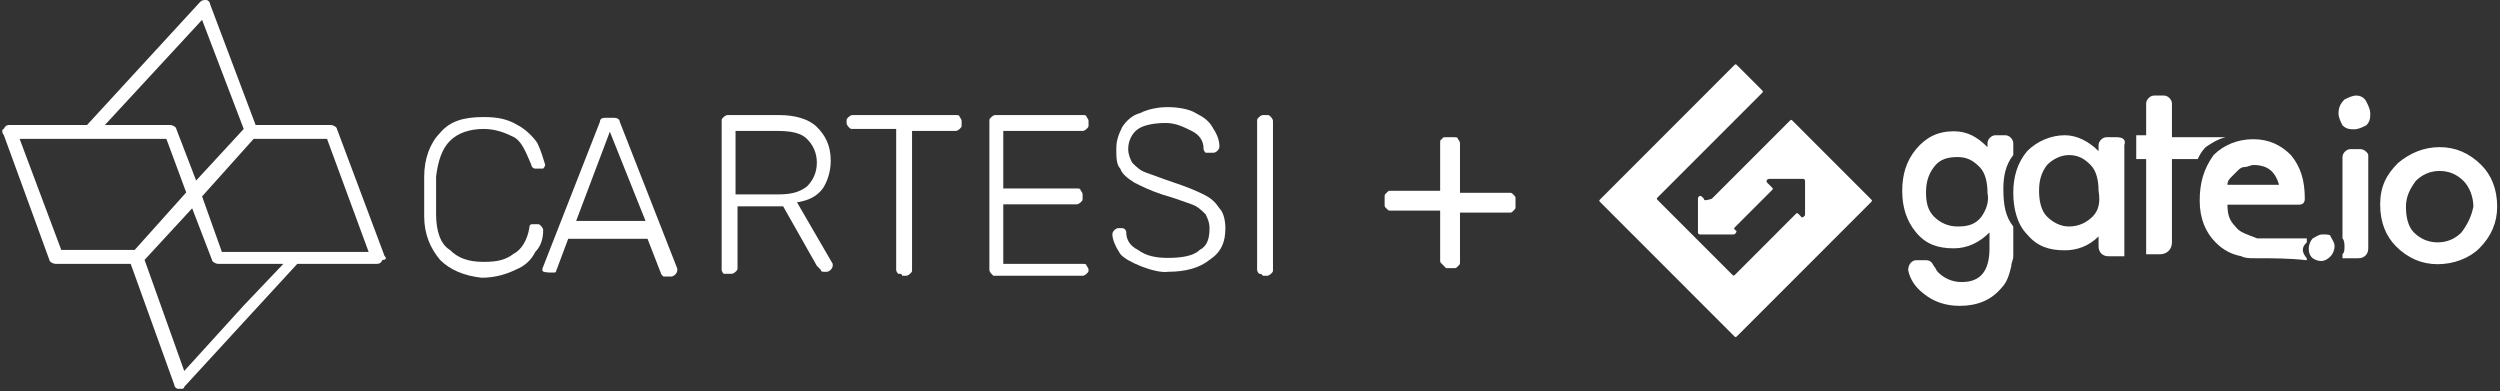 <svg width="460" height="72" viewBox="0 0 460 72" fill="none" xmlns="http://www.w3.org/2000/svg">
<rect x="0" y="0" width="460" height="72" fill="#333333" stroke="none"/>
<path d="M70.753 47.089L61.996 23.727C61.996 23.362 61.266 22.997 60.901 22.997H47.035L38.642 0.73C38.642 0.365 38.277 0 37.912 0C37.547 0 37.182 0 36.818 0.365L16.018 22.997H1.787C1.422 22.997 1.058 22.997 0.693 23.727C0.328 23.727 0.328 24.457 0.693 24.822L9.085 47.819C9.085 48.184 9.815 48.549 10.18 48.549H24.046L32.074 70.815C32.074 71.18 32.439 71.545 32.804 71.545C32.804 71.545 32.804 71.545 33.169 71.545C33.533 71.545 33.898 71.545 33.898 71.18L46.305 57.674L54.698 48.549H69.294C69.659 48.549 70.023 48.549 70.388 47.819C71.118 47.819 71.118 47.453 70.753 47.089ZM37.182 3.65L44.845 23.727L36.088 33.218L32.439 23.727C32.439 23.362 31.709 22.997 31.344 22.997H19.302L37.182 3.65ZM3.612 25.552H30.614L34.263 35.408L24.776 45.993H11.275L3.612 25.552ZM44.845 56.214L33.898 68.26L26.6 47.819L35.358 38.328L39.007 47.819C39.007 48.184 39.737 48.549 40.102 48.549H52.143L44.845 56.214ZM40.831 46.358L37.182 36.138L46.67 25.552H60.171L67.834 46.358H40.831Z" fill="white"/>
<path d="M80.971 47.819C79.146 45.628 78.051 43.073 78.051 39.788C78.051 39.058 78.051 37.963 78.051 36.138C78.051 34.313 78.051 33.218 78.051 32.487C78.051 29.202 79.146 26.282 80.971 24.457C82.795 22.267 85.349 21.537 88.998 21.537C91.552 21.537 93.377 21.902 95.201 22.997C96.661 23.727 98.121 25.187 98.85 26.282C99.58 27.742 99.945 29.202 100.31 30.297C100.31 30.297 100.31 30.662 99.945 31.027C99.945 31.027 99.58 31.027 99.215 31.027H98.486C98.121 31.027 97.756 30.662 97.756 30.297C96.661 27.742 95.931 25.917 94.472 25.187C93.012 24.457 91.188 23.727 88.998 23.727C86.444 23.727 84.255 24.457 82.795 25.917C81.335 27.377 80.606 29.567 80.241 32.487C80.241 33.218 80.241 34.313 80.241 35.773C80.241 37.233 80.241 38.328 80.241 39.423C80.241 42.343 80.971 44.898 82.795 45.993C84.255 47.453 86.079 48.184 88.998 48.184C91.552 48.184 93.012 47.819 94.472 46.724C95.931 45.993 97.026 44.168 97.391 41.978C97.391 41.248 97.756 41.248 98.121 41.248H98.85C99.215 41.248 99.215 41.248 99.58 41.613C99.58 41.613 99.945 41.978 99.945 42.343C99.945 43.803 99.58 45.263 98.486 46.358C97.756 47.819 96.661 48.914 94.837 49.644C93.377 50.374 91.188 51.104 88.633 51.104C85.349 50.739 82.795 49.644 80.971 47.819Z" fill="white"/>
<path d="M99.805 49.782V49.417L110.388 22.405C110.388 21.675 111.117 21.675 111.482 21.675H112.942C113.672 21.675 114.037 22.04 114.037 22.405L124.619 49.417V49.782C124.619 49.782 124.619 50.147 124.254 50.512C124.254 50.512 123.889 50.877 123.524 50.877H122.794C122.429 50.877 122.429 50.877 122.064 50.877L121.699 50.512L119.145 43.941H104.549L102.36 49.782C102.36 49.782 102.36 50.147 101.995 50.147C101.995 50.147 101.63 50.147 101.265 50.147C101.265 50.147 99.805 50.147 99.805 49.782ZM106.009 40.656H118.78L112.212 24.23L106.009 40.656Z" fill="white"/>
<path d="M133.151 50.374C133.151 50.374 132.786 50.009 132.786 49.644V22.267C132.786 21.902 132.786 21.902 133.151 21.537C133.151 21.537 133.516 21.172 133.881 21.172H143.368C146.287 21.172 148.842 21.902 150.301 23.362C151.761 24.822 152.855 26.647 152.855 29.567C152.855 31.758 152.126 33.583 151.396 34.678C150.301 36.138 148.842 36.868 146.652 37.233L153.22 48.549V48.914C153.22 48.914 153.22 49.279 152.855 49.644C152.855 49.644 152.491 50.009 152.126 50.009H151.761C151.396 50.009 151.031 50.009 151.031 49.644C151.031 49.644 150.666 49.279 150.301 48.914L144.098 37.963H135.705V49.279C135.705 49.644 135.705 49.644 135.34 50.009C135.34 50.009 134.975 50.374 134.611 50.374H133.881C133.516 50.374 133.151 50.374 133.151 50.374ZM143.003 35.773C145.557 35.773 147.017 35.408 148.477 34.313C149.571 33.218 150.301 31.758 150.301 29.933C150.301 28.107 149.571 26.647 148.477 25.552C147.382 24.457 145.557 24.092 143.003 24.092H135.34V35.773H143.003Z" fill="white"/>
<path d="M165.262 50.374C165.262 50.374 164.897 50.009 164.897 49.644V23.727H156.869C156.504 23.727 156.504 23.727 156.139 23.362C156.139 23.362 155.775 22.997 155.775 22.632V22.267C155.775 21.902 155.775 21.902 156.139 21.537C156.139 21.537 156.504 21.172 156.869 21.172H175.844C176.209 21.172 176.574 21.172 176.574 21.537C176.574 21.537 176.939 21.902 176.939 22.267V22.997C176.939 23.362 176.939 23.362 176.574 23.727C176.574 23.727 176.209 24.092 175.844 24.092H167.816V49.644C167.816 50.009 167.816 50.009 167.451 50.374C167.451 50.374 167.086 50.739 166.722 50.739H165.992C165.992 50.374 165.627 50.374 165.262 50.374Z" fill="white"/>
<path d="M182.412 50.374C182.412 50.374 182.047 50.009 182.047 49.644V22.267C182.047 21.902 182.047 21.902 182.412 21.537C182.412 21.537 182.777 21.172 183.142 21.172H199.198C199.563 21.172 199.928 21.172 199.928 21.537C199.928 21.537 200.292 21.902 200.292 22.267V22.997C200.292 23.362 200.292 23.362 199.928 23.727C199.928 23.727 199.563 24.092 199.198 24.092H184.602V34.678H198.103C198.468 34.678 198.833 34.678 198.833 35.043C198.833 35.043 199.198 35.408 199.198 35.773V36.503C199.198 36.868 199.198 36.868 198.833 37.233C198.833 37.233 198.468 37.598 198.103 37.598H184.602V48.549H199.198C199.563 48.549 199.928 48.549 199.928 48.914C199.928 48.914 200.292 49.279 200.292 49.644C200.292 50.009 200.292 50.009 199.928 50.374C199.928 50.374 199.563 50.739 199.198 50.739H182.777C182.412 50.374 182.412 50.374 182.412 50.374Z" fill="white"/>
<path d="M206.131 46.724C205.401 45.629 204.671 44.169 204.671 43.073C204.671 43.073 204.671 42.708 205.036 42.343C205.036 42.343 205.401 41.978 205.766 41.978H206.496C206.861 41.978 207.225 42.343 207.225 42.708C207.225 44.169 207.955 45.264 209.415 45.994C210.874 47.089 212.699 47.454 214.888 47.454C217.443 47.454 219.632 47.089 220.727 45.994C222.186 45.264 222.551 43.803 222.551 41.978C222.551 40.883 222.186 40.153 221.821 39.423C221.092 38.693 220.362 37.963 219.267 37.598C218.172 37.233 216.348 36.503 213.794 35.773C211.604 35.043 210.145 34.313 208.685 33.583C207.59 32.853 206.496 32.123 206.131 31.027C205.401 30.297 205.401 28.837 205.401 27.377C205.401 25.917 205.766 24.822 206.496 23.362C207.225 22.267 208.32 21.172 209.78 20.807C211.239 20.077 213.064 19.712 214.888 19.712C216.713 19.712 218.902 20.077 219.997 20.807C221.456 21.537 222.551 22.267 223.281 23.727C224.011 24.822 224.376 25.917 224.376 27.012C224.376 27.012 224.376 27.377 224.011 27.742C224.011 27.742 223.646 28.107 223.281 28.107H222.551C222.551 28.107 222.186 28.107 221.821 28.107C221.821 28.107 221.456 27.742 221.456 27.377C221.456 25.917 220.727 24.822 219.267 24.092C217.808 23.362 216.348 22.632 214.523 22.632C212.334 22.632 210.51 22.997 209.415 23.727C208.32 24.457 207.59 25.917 207.59 27.377C207.59 28.472 207.955 29.202 208.32 29.932C209.05 30.663 209.78 31.392 210.874 31.758C211.969 32.123 213.794 32.853 215.983 33.583C218.172 34.313 219.997 35.043 221.456 35.773C222.916 36.503 223.646 37.233 224.376 38.328C225.105 39.058 225.47 40.518 225.47 41.978C225.47 44.533 224.741 46.359 222.551 47.819C220.727 49.279 218.172 50.009 214.888 50.009C212.699 50.374 207.225 48.184 206.131 46.724Z" fill="white"/>
<path d="M231.674 50.374C231.674 50.374 231.309 50.009 231.309 49.644V22.267C231.309 21.902 231.309 21.902 231.674 21.537C231.674 21.537 232.038 21.172 232.403 21.172H233.133C233.498 21.172 233.498 21.172 233.863 21.537C233.863 21.537 234.228 21.902 234.228 22.267V49.644C234.228 50.009 234.228 50.009 233.863 50.374C233.863 50.374 233.498 50.739 233.133 50.739H232.403C232.038 50.374 232.038 50.374 231.674 50.374Z" fill="white"/>
<path d="M265.353 48.611C264.988 48.246 264.988 48.246 264.988 47.881V38.755H255.866C255.501 38.755 255.501 38.755 255.136 38.39C254.771 38.025 254.771 38.025 254.771 37.66V36.2C254.771 35.835 254.771 35.835 255.136 35.47C255.501 35.105 255.501 35.105 255.866 35.105H264.988V26.344C264.988 25.979 264.988 25.614 265.353 25.614C265.353 25.249 265.718 25.249 266.083 25.249H267.542C267.907 25.249 268.272 25.249 268.272 25.614C268.272 25.614 268.637 25.979 268.637 26.344V35.47H277.76C278.124 35.47 278.124 35.47 278.489 35.835C278.854 36.2 278.854 36.2 278.854 36.565V38.025C278.854 38.39 278.854 38.39 278.489 38.755C278.124 39.12 278.124 39.12 277.76 39.12H268.637V48.246C268.637 48.611 268.637 48.611 268.272 48.976C267.907 49.341 267.907 49.341 267.542 49.341H266.083C265.718 48.976 265.353 48.611 265.353 48.611Z" fill="white"/>
<path d="M313.52 36.565L313.155 36.2C312.79 35.835 312.425 36.2 312.425 36.565V42.77C312.425 43.136 312.79 43.136 312.79 43.136H318.993C319.358 43.136 319.723 42.406 319.358 42.406C318.993 42.041 318.993 42.041 319.358 41.675L325.926 35.105C326.291 34.74 326.291 34.74 325.926 34.375L325.196 33.645C324.832 33.28 325.196 32.915 325.561 32.915H331.765C332.13 32.915 332.13 33.28 332.13 33.28V39.485C332.13 39.85 331.4 40.215 331.4 39.85L331.035 39.485C330.67 39.12 330.67 39.12 330.305 39.485L319.358 50.436C318.993 50.801 318.993 50.801 318.628 50.436L305.127 36.93C304.762 36.565 304.762 36.565 305.127 36.2L324.102 17.219C324.467 16.854 324.467 16.854 324.102 16.489L319.723 12.108C319.358 11.743 319.358 11.743 318.993 12.108L294.545 36.565C294.18 36.93 294.18 36.93 294.545 37.295L318.993 61.752C319.358 62.117 319.358 62.117 319.723 61.752L344.171 37.295C344.536 36.93 344.536 36.93 344.171 36.565L329.94 22.329C329.575 21.964 329.575 21.964 329.21 22.329L314.979 36.565C313.885 36.93 313.52 36.93 313.52 36.565Z" fill="white"/>
<path d="M427.368 43.135C426.638 43.135 426.273 43.5 425.544 43.865C425.179 44.23 424.814 44.961 424.814 45.691C424.814 46.786 425.179 47.516 426.273 47.881C427.368 48.246 428.098 47.881 428.828 47.151C429.193 46.786 429.558 46.056 429.558 45.326C429.558 44.596 429.193 44.23 428.828 43.5C428.828 43.135 428.098 43.135 427.368 43.135ZM389.419 25.249H387.594C386.864 25.249 386.135 25.979 386.135 26.709V27.804C384.31 25.979 382.121 24.884 379.931 24.884C377.377 24.884 374.823 25.979 372.998 27.804C371.174 29.994 370.444 32.55 370.444 35.47C370.444 38.39 371.174 41.31 372.998 43.135C374.823 45.326 377.012 46.056 379.931 46.056C382.121 46.056 384.31 45.326 386.135 43.5V45.326C386.135 46.421 386.864 47.151 387.959 47.151H390.878V26.709C391.243 25.614 390.513 25.249 389.419 25.249ZM385.04 39.85C383.945 40.945 382.486 41.675 380.661 41.675C379.201 41.675 377.742 40.945 376.647 39.85C375.552 38.755 375.188 36.93 375.188 35.105C375.188 33.28 375.552 31.82 376.647 30.359C377.742 29.264 379.201 28.534 380.661 28.534C382.486 28.534 383.58 29.264 384.675 30.359C385.77 31.454 386.135 33.28 386.135 35.105C386.499 37.295 386.135 38.755 385.04 39.85ZM370.444 28.534V26.344C370.444 25.614 369.714 24.884 368.984 24.884H367.16C366.43 24.884 365.7 25.614 365.7 26.344V27.074C363.876 25.249 362.051 24.154 359.497 24.154C356.578 24.154 354.388 25.249 352.564 27.439C350.739 29.629 350.01 32.185 350.01 35.105C350.01 38.025 350.739 40.58 352.564 42.77C354.388 44.961 356.578 45.691 359.497 45.691C362.051 45.691 364.241 44.596 366.065 42.77V45.691C366.065 50.071 364.241 51.896 360.956 51.896C359.132 51.896 357.672 51.166 356.578 50.071C356.213 49.706 356.213 49.341 355.848 48.976C355.483 48.246 355.118 47.881 354.388 47.881H352.564C351.834 47.881 351.104 48.611 351.104 49.706C351.469 51.531 352.564 52.991 354.023 54.086C355.848 55.546 358.037 56.276 360.592 56.276C363.876 56.276 366.43 55.181 368.254 52.991C369.349 51.896 369.714 50.436 370.079 48.976C370.079 48.246 370.444 47.881 370.444 47.151C370.444 46.421 370.444 45.691 370.444 44.596V41.675C368.984 39.85 368.619 37.66 368.619 34.74C368.619 32.55 368.984 30.359 370.444 28.534ZM364.605 39.85C363.511 41.31 362.051 41.675 360.227 41.675C358.402 41.675 356.943 40.945 355.848 39.85C354.753 38.755 354.388 37.295 354.388 35.47C354.388 33.645 354.753 32.185 355.848 30.724C356.943 29.264 358.402 28.899 360.227 28.899C362.051 28.899 363.146 29.629 364.241 30.724C365.335 31.82 365.7 33.645 365.7 35.47C366.065 37.295 365.335 38.755 364.605 39.85ZM409.488 25.249H399.636V19.044C399.636 18.314 398.906 17.584 398.176 17.584H396.352C395.622 17.584 394.892 18.314 394.892 19.044V24.884H393.068V29.264H394.892V46.786H397.446C398.541 46.786 399.636 46.056 399.636 44.596V29.264H404.379C404.744 28.534 405.109 27.804 405.839 27.074C406.934 26.344 408.028 25.614 409.488 25.249ZM433.571 17.584C432.842 17.584 432.112 17.948 431.382 18.314C430.652 19.044 430.287 19.774 430.287 20.869C430.287 21.599 430.652 22.329 431.017 23.059C431.747 23.789 432.477 23.789 433.207 23.789C433.936 23.789 434.666 23.424 435.396 23.059C436.126 22.329 436.126 21.599 436.126 20.869C436.126 20.139 435.761 19.409 435.396 18.679C435.031 17.948 434.301 17.584 433.571 17.584ZM434.301 27.439H432.477C431.747 27.439 431.017 28.169 431.017 28.899V43.865C431.382 44.23 431.382 44.961 431.382 45.326C431.382 46.056 431.382 46.421 431.017 46.786V47.516H433.936C435.031 47.516 435.761 46.786 435.761 45.691V28.534C435.761 28.169 435.031 27.439 434.301 27.439ZM456.56 30.359C454.371 28.169 451.816 27.074 448.897 27.074C445.978 27.074 443.424 28.169 441.234 29.994C439.045 32.185 437.95 34.375 437.95 37.66C437.95 40.945 439.045 43.5 440.869 45.326C443.059 47.516 445.613 48.611 448.532 48.611C451.451 48.611 454.371 47.516 456.195 45.691C458.385 43.5 459.479 40.945 459.479 38.025C459.479 34.74 458.385 32.185 456.56 30.359ZM452.911 42.77C451.816 43.865 450.357 44.596 448.532 44.596C446.708 44.596 445.248 43.865 444.153 42.77C443.059 41.675 442.694 39.85 442.694 38.025C442.694 36.2 443.424 34.74 444.518 33.28C445.613 32.185 447.073 31.454 448.897 31.454C450.722 31.454 452.181 32.185 453.276 33.28C454.371 34.375 455.1 36.2 455.1 38.025C454.736 39.85 454.006 41.31 452.911 42.77Z" fill="white"/>
<path d="M411.313 41.675C410.218 40.58 409.853 39.485 409.853 37.66H422.989C423.719 37.66 424.084 37.295 424.084 36.565C424.084 33.279 423.354 30.724 421.53 28.534C419.705 26.709 417.516 25.614 414.597 25.614C411.677 25.614 409.123 26.709 407.299 28.534C405.474 31.089 404.744 33.644 404.744 36.93C404.744 40.215 405.839 42.77 407.664 44.595C409.123 46.055 410.583 46.785 412.407 47.15C413.137 47.515 413.867 47.515 414.961 47.515C418.246 47.515 421.165 47.515 424.449 47.88V47.515C424.084 47.15 423.719 46.42 423.719 46.055C423.719 45.325 424.084 44.96 424.449 44.595V43.865C421.895 43.865 415.326 43.865 415.326 43.865C413.502 43.135 412.042 42.77 411.313 41.675ZM410.583 32.549C410.948 32.184 411.313 31.819 411.677 31.454C412.042 31.089 412.407 30.724 413.137 30.724C413.502 30.724 414.232 30.359 414.597 30.359C417.151 30.359 418.61 31.454 419.34 34.009H409.853C409.853 33.279 410.218 32.914 410.583 32.549Z" fill="white"/>
</svg>
